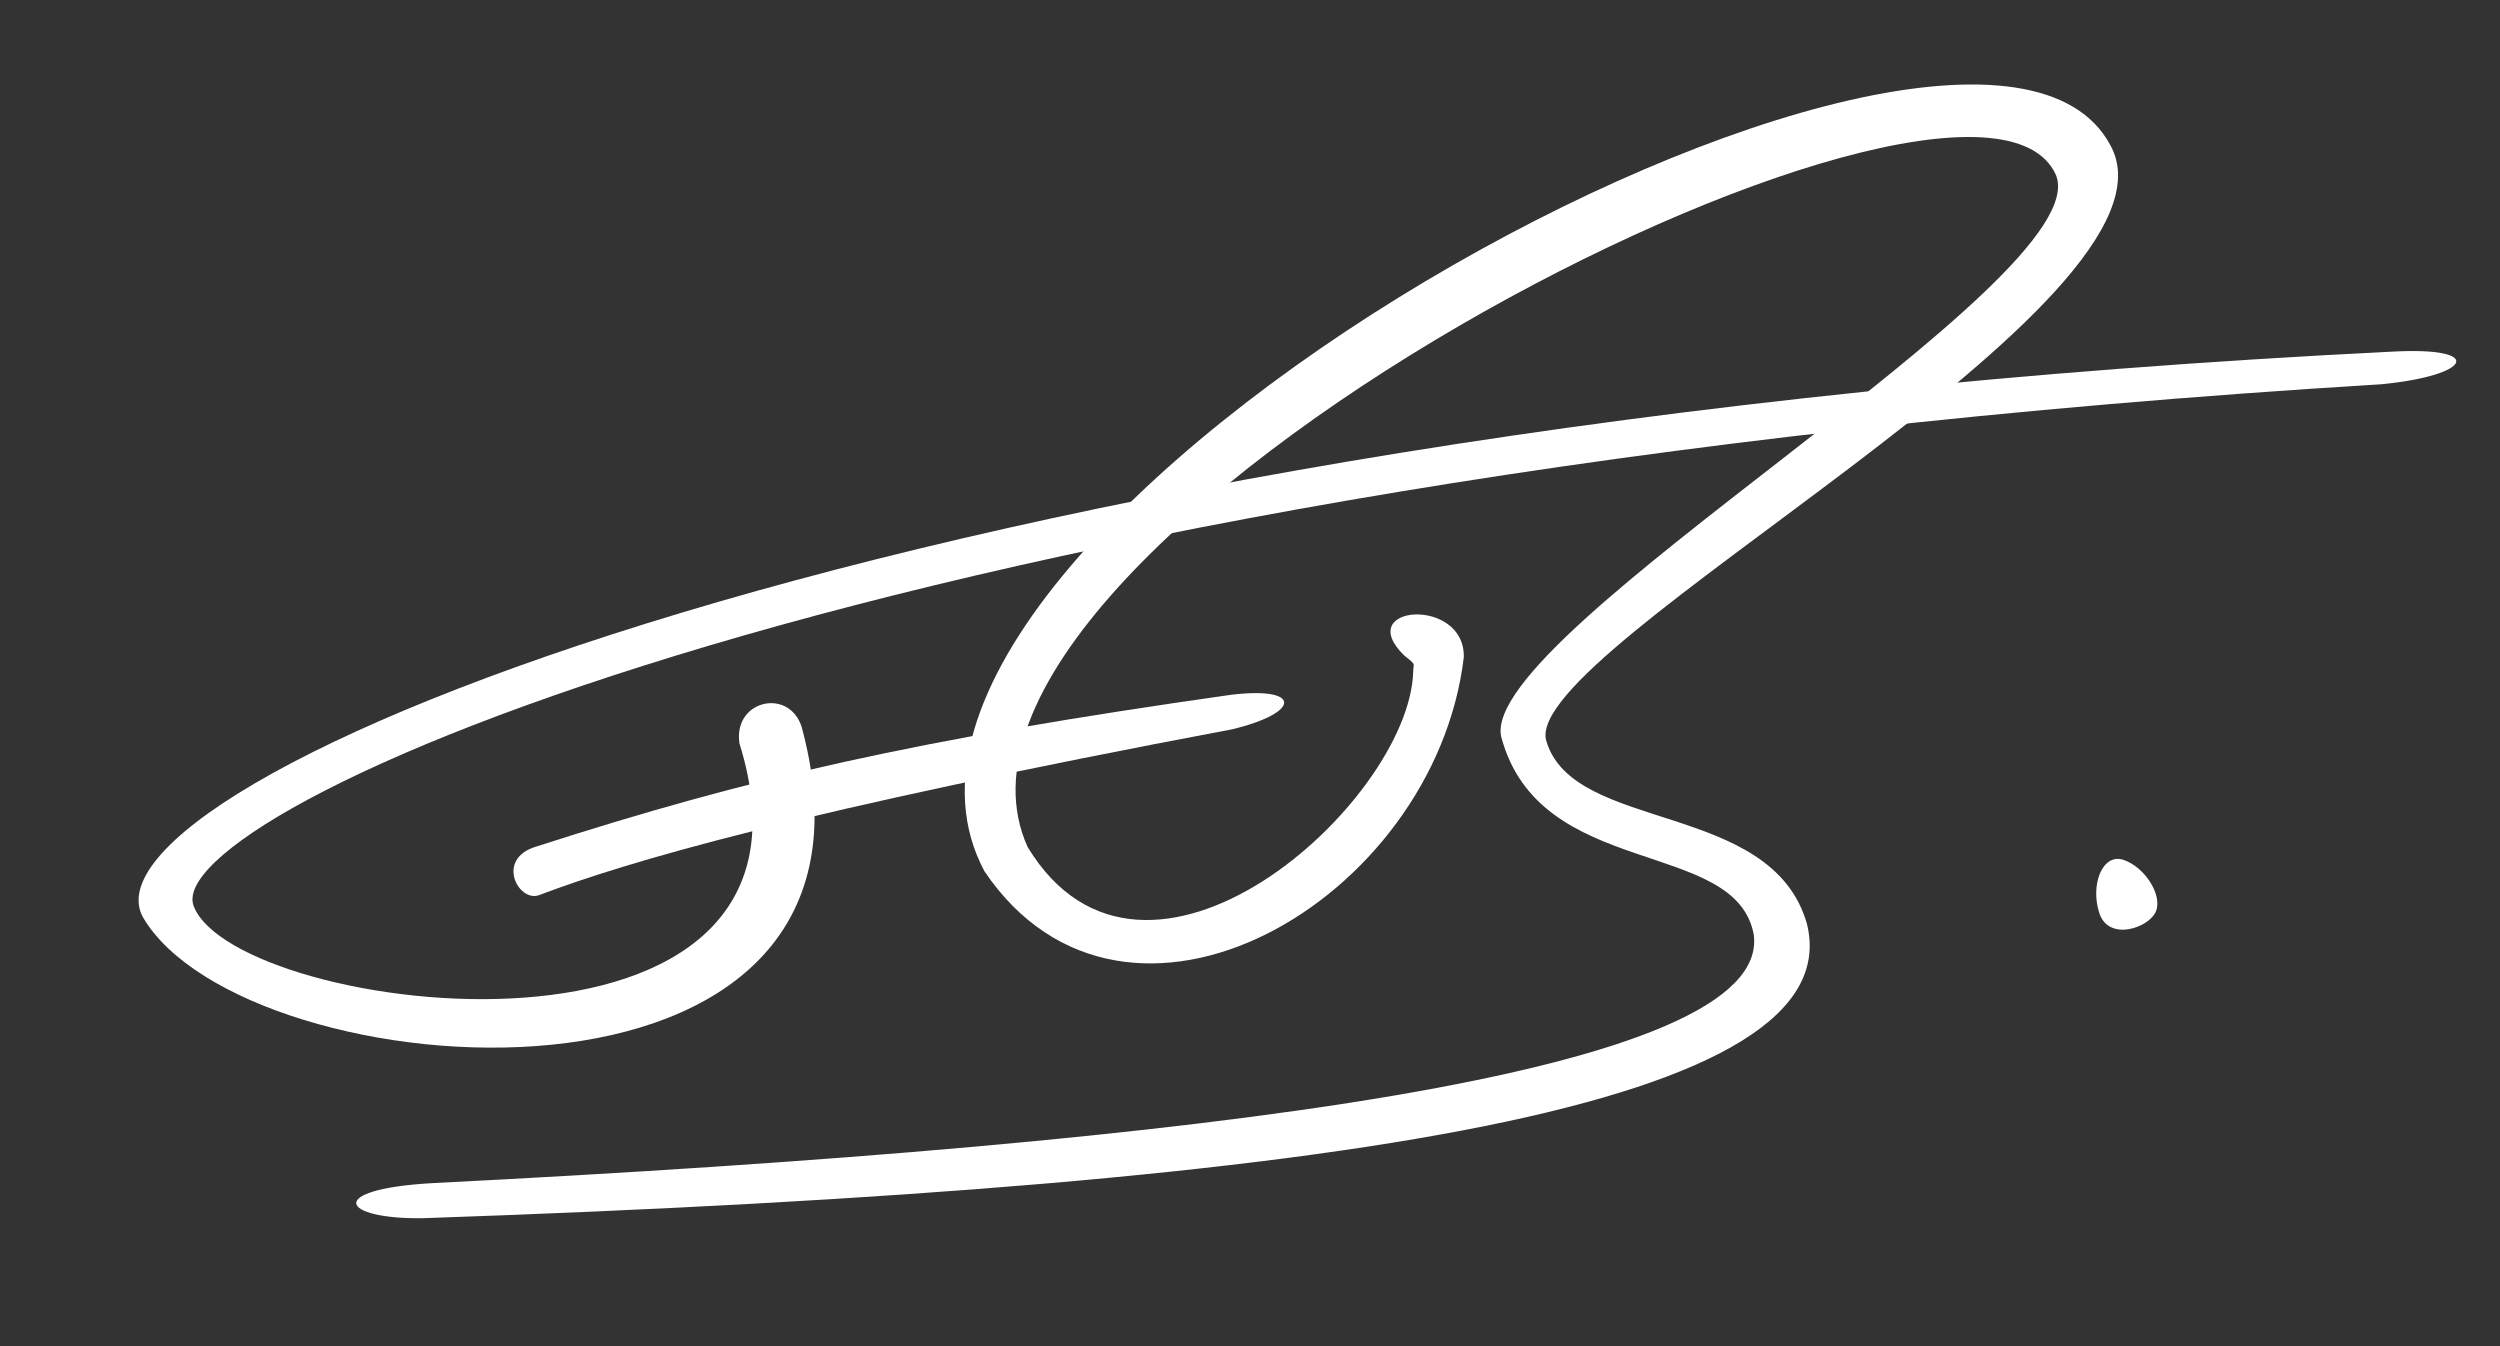 <svg width="130" height="70" xmlns="http://www.w3.org/2000/svg">
 <rect width="100%" height="100%" fill="#333333" stroke="none"/>
 <g>
  <path d="M41.753,38.056C41.26,35.686 38.087,36.326 38.454,38.668C44.146,56.899 12.315,52.843 10.077,47.131C8.186,42.386 45.537,24.754 123.848,19.98C128.584,19.516 129.258,18.01 124.337,18.288C46.97,22.125 3.714,40.817 7.428,47.688C12.72,56.787 47.324,59.505 41.753,38.056z" stroke-width="0" fill="#FFF"/>
  <path d="M109.169,47.493C109.658,48.96 111.736,48.258 112.103,47.402C112.47,46.546 111.522,45.08 110.422,44.713C109.322,44.346 108.68,46.026 109.169,47.493z" stroke-width="0" fill="#FFF"/>
  <path d="M27.9,44.016C38.962,40.454 47.564,38.464 63.999,36.131C67.687,35.68 67.694,37.049 64.069,37.924C41.506,42.174 32.644,44.801 28.019,46.551C26.957,46.926 25.737,44.648 27.9,44.016z" stroke-width="0" fill="#FFF"/>
  <path d="M76.118,34.174C76.185,31.005 70.318,31.449 73.015,34.079C73.689,34.618 73.487,34.464 73.487,34.936C73.269,41.756 59.539,54.1 53.438,44.047C46.275,28.185 102.574,-0.693 106.913,9.108C109.089,14.583 76.929,32.84 78.06,38.301C80.044,45.798 90.251,43.537 91.195,48.595C92.171,55.765 63.175,59.462 22.445,61.525C16.883,61.847 17.7,63.414 22.012,63.346C70.998,61.667 96.262,57.348 93.96,48.038C92.127,41.604 81.823,43.331 80.407,38.528C78.991,33.726 114.252,15.688 109.739,7.552C102.52,-5.997 41.566,27.335 51.196,45.314C58.546,56.17 74.608,46.867 76.118,34.174z" stroke-width="0" fill="#FFF"/>
 </g>
</svg>